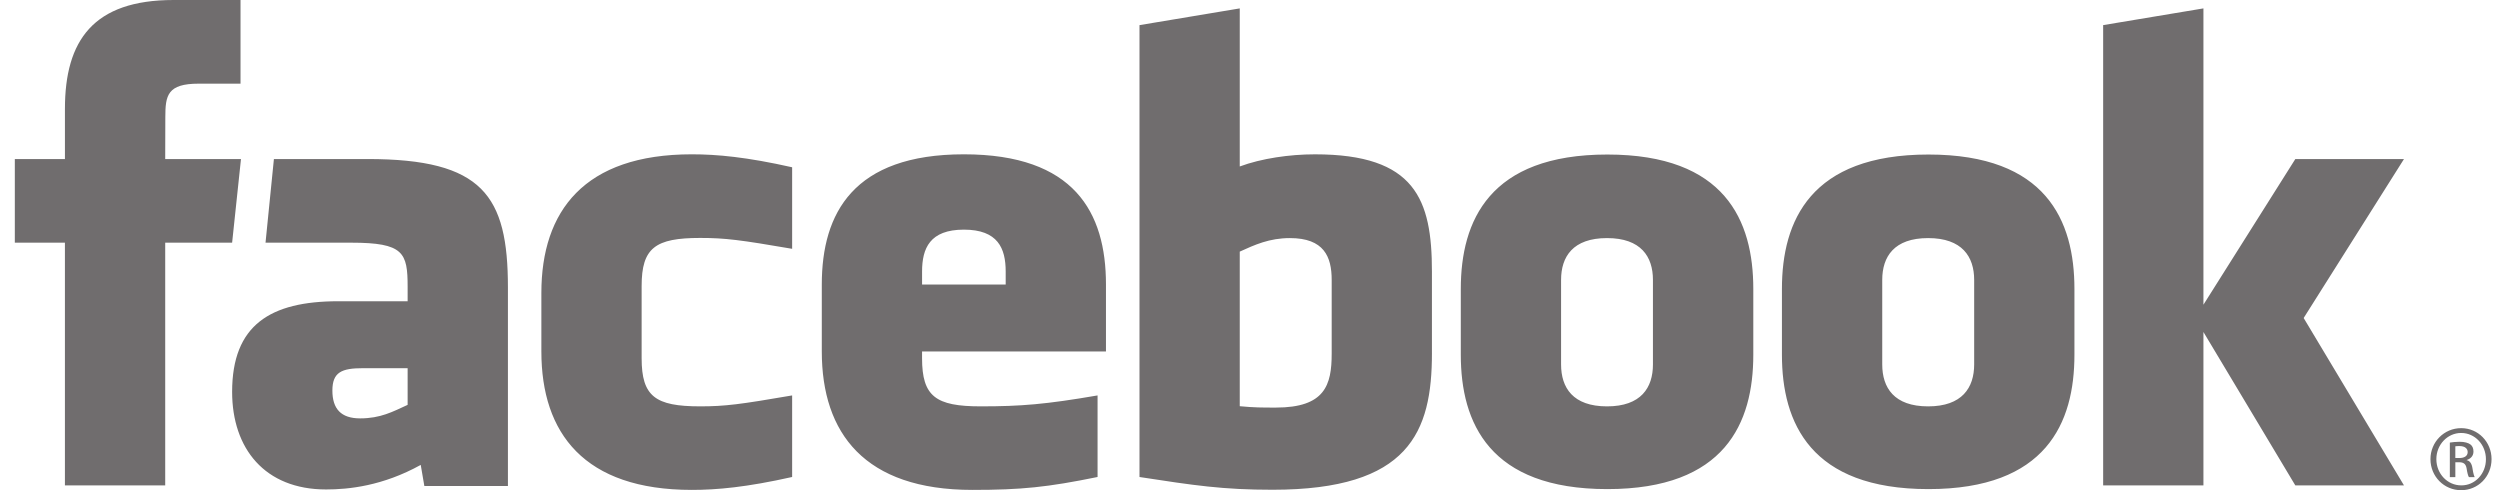 <svg width="153" height="30" viewBox="0 0 153 30" fill="none" xmlns="http://www.w3.org/2000/svg">
<path d="M78.942 14.571C77.69 14.571 76.788 14.981 75.873 15.399V24.86C76.749 24.944 77.252 24.944 78.083 24.944C81.087 24.944 81.499 23.568 81.499 21.647V17.128C81.499 15.71 81.028 14.571 78.942 14.571ZM58.991 14.054C56.907 14.054 56.431 15.198 56.431 16.616V17.412H61.548V16.616C61.548 15.198 61.072 14.054 58.991 14.054ZM20.342 23.902C20.342 25.023 20.871 25.605 22.039 25.605C23.291 25.605 24.032 25.197 24.947 24.778V22.533H22.208C20.912 22.533 20.342 22.775 20.342 23.902ZM98.349 14.571C96.261 14.571 95.538 15.71 95.538 17.128V22.305C95.538 23.727 96.261 24.87 98.349 24.87C100.431 24.87 101.16 23.727 101.16 22.305V17.128C101.16 15.71 100.431 14.571 98.349 14.571ZM10.111 29.707H3.973V14.852H0.907V9.733H3.974V6.659C3.974 2.483 5.705 0 10.624 0H14.72V5.12H12.16C10.245 5.12 10.118 5.836 10.118 7.171L10.111 9.733H14.748L14.206 14.851H10.111V29.707ZM31.085 29.745H25.97L25.749 28.452C23.414 29.745 21.329 29.955 19.954 29.955C16.203 29.955 14.206 27.449 14.206 23.983C14.206 19.895 16.536 18.436 20.704 18.436H24.947V17.552C24.947 15.464 24.707 14.852 21.498 14.852H16.25L16.763 9.733H22.499C29.541 9.733 31.085 11.958 31.085 17.593V29.745ZM48.479 15.227C45.296 14.681 44.382 14.562 42.85 14.562C40.099 14.562 39.268 15.168 39.268 17.505V21.924C39.268 24.26 40.099 24.869 42.85 24.869C44.382 24.869 45.296 24.747 48.479 24.2V29.192C45.691 29.818 43.874 29.982 42.34 29.982C35.751 29.982 33.132 26.517 33.132 21.511V17.925C33.132 12.916 35.751 9.444 42.34 9.444C43.874 9.444 45.691 9.609 48.479 10.237V15.227ZM67.685 21.511H56.43V21.924C56.43 24.26 57.262 24.869 60.013 24.869C62.485 24.869 63.994 24.747 67.171 24.2V29.192C64.107 29.818 62.51 29.982 59.504 29.982C52.914 29.982 50.294 26.517 50.294 21.511V17.411C50.294 13.031 52.238 9.444 58.99 9.444C65.743 9.444 67.685 12.99 67.685 17.411V21.511ZM87.635 21.606C87.635 26.444 86.252 29.973 77.876 29.973C74.85 29.973 73.076 29.707 69.737 29.193V1.538L75.873 0.514V10.188C77.198 9.696 78.915 9.445 80.476 9.445C86.612 9.445 87.634 12.196 87.634 16.616V21.606H87.635ZM107.302 21.711C107.302 25.885 105.579 29.933 98.369 29.933C91.157 29.933 89.401 25.885 89.401 21.711V17.681C89.401 13.506 91.157 9.457 98.369 9.457C105.579 9.457 107.302 13.506 107.302 17.681V21.711ZM126.955 21.711C126.955 25.885 125.23 29.933 118.022 29.933C110.809 29.933 109.054 25.885 109.054 21.711V17.681C109.054 13.506 110.809 9.457 118.022 9.457C125.23 9.457 126.955 13.506 126.955 17.681V21.711ZM147.124 29.707H140.474L134.85 20.318V29.707H128.713V1.537L134.85 0.514V18.648L140.474 9.733H147.124L140.984 19.462L147.124 29.707ZM118.001 14.571C115.917 14.571 115.193 15.71 115.193 17.128V22.305C115.193 23.727 115.917 24.87 118.001 24.87C120.083 24.87 120.819 23.727 120.819 22.305V17.128C120.819 15.71 120.083 14.571 118.001 14.571ZM150.627 26.203C151.66 26.203 152.483 27.046 152.483 28.098C152.483 29.167 151.66 30 150.619 30C149.584 30 148.744 29.167 148.744 28.098C148.744 27.046 149.584 26.203 150.619 26.203H150.627ZM150.619 26.498C149.787 26.498 149.105 27.214 149.105 28.098C149.105 28.998 149.787 29.705 150.627 29.705C151.468 29.714 152.139 28.998 152.139 28.107C152.139 27.215 151.468 26.498 150.627 26.498H150.619ZM150.266 29.201H149.93V27.086C150.106 27.062 150.275 27.037 150.527 27.037C150.847 27.037 151.056 27.105 151.185 27.197C151.309 27.29 151.376 27.432 151.376 27.634C151.376 27.913 151.192 28.081 150.965 28.149V28.165C151.15 28.199 151.275 28.366 151.318 28.677C151.367 29.006 151.418 29.131 151.451 29.2H151.098C151.049 29.131 150.997 28.939 150.955 28.66C150.906 28.391 150.77 28.29 150.501 28.29H150.267V29.201H150.266ZM150.266 28.031H150.511C150.787 28.031 151.022 27.929 151.022 27.667C151.022 27.482 150.889 27.298 150.511 27.298C150.4 27.298 150.324 27.306 150.266 27.314V28.031Z" fill="#706D6E"/>
</svg>
